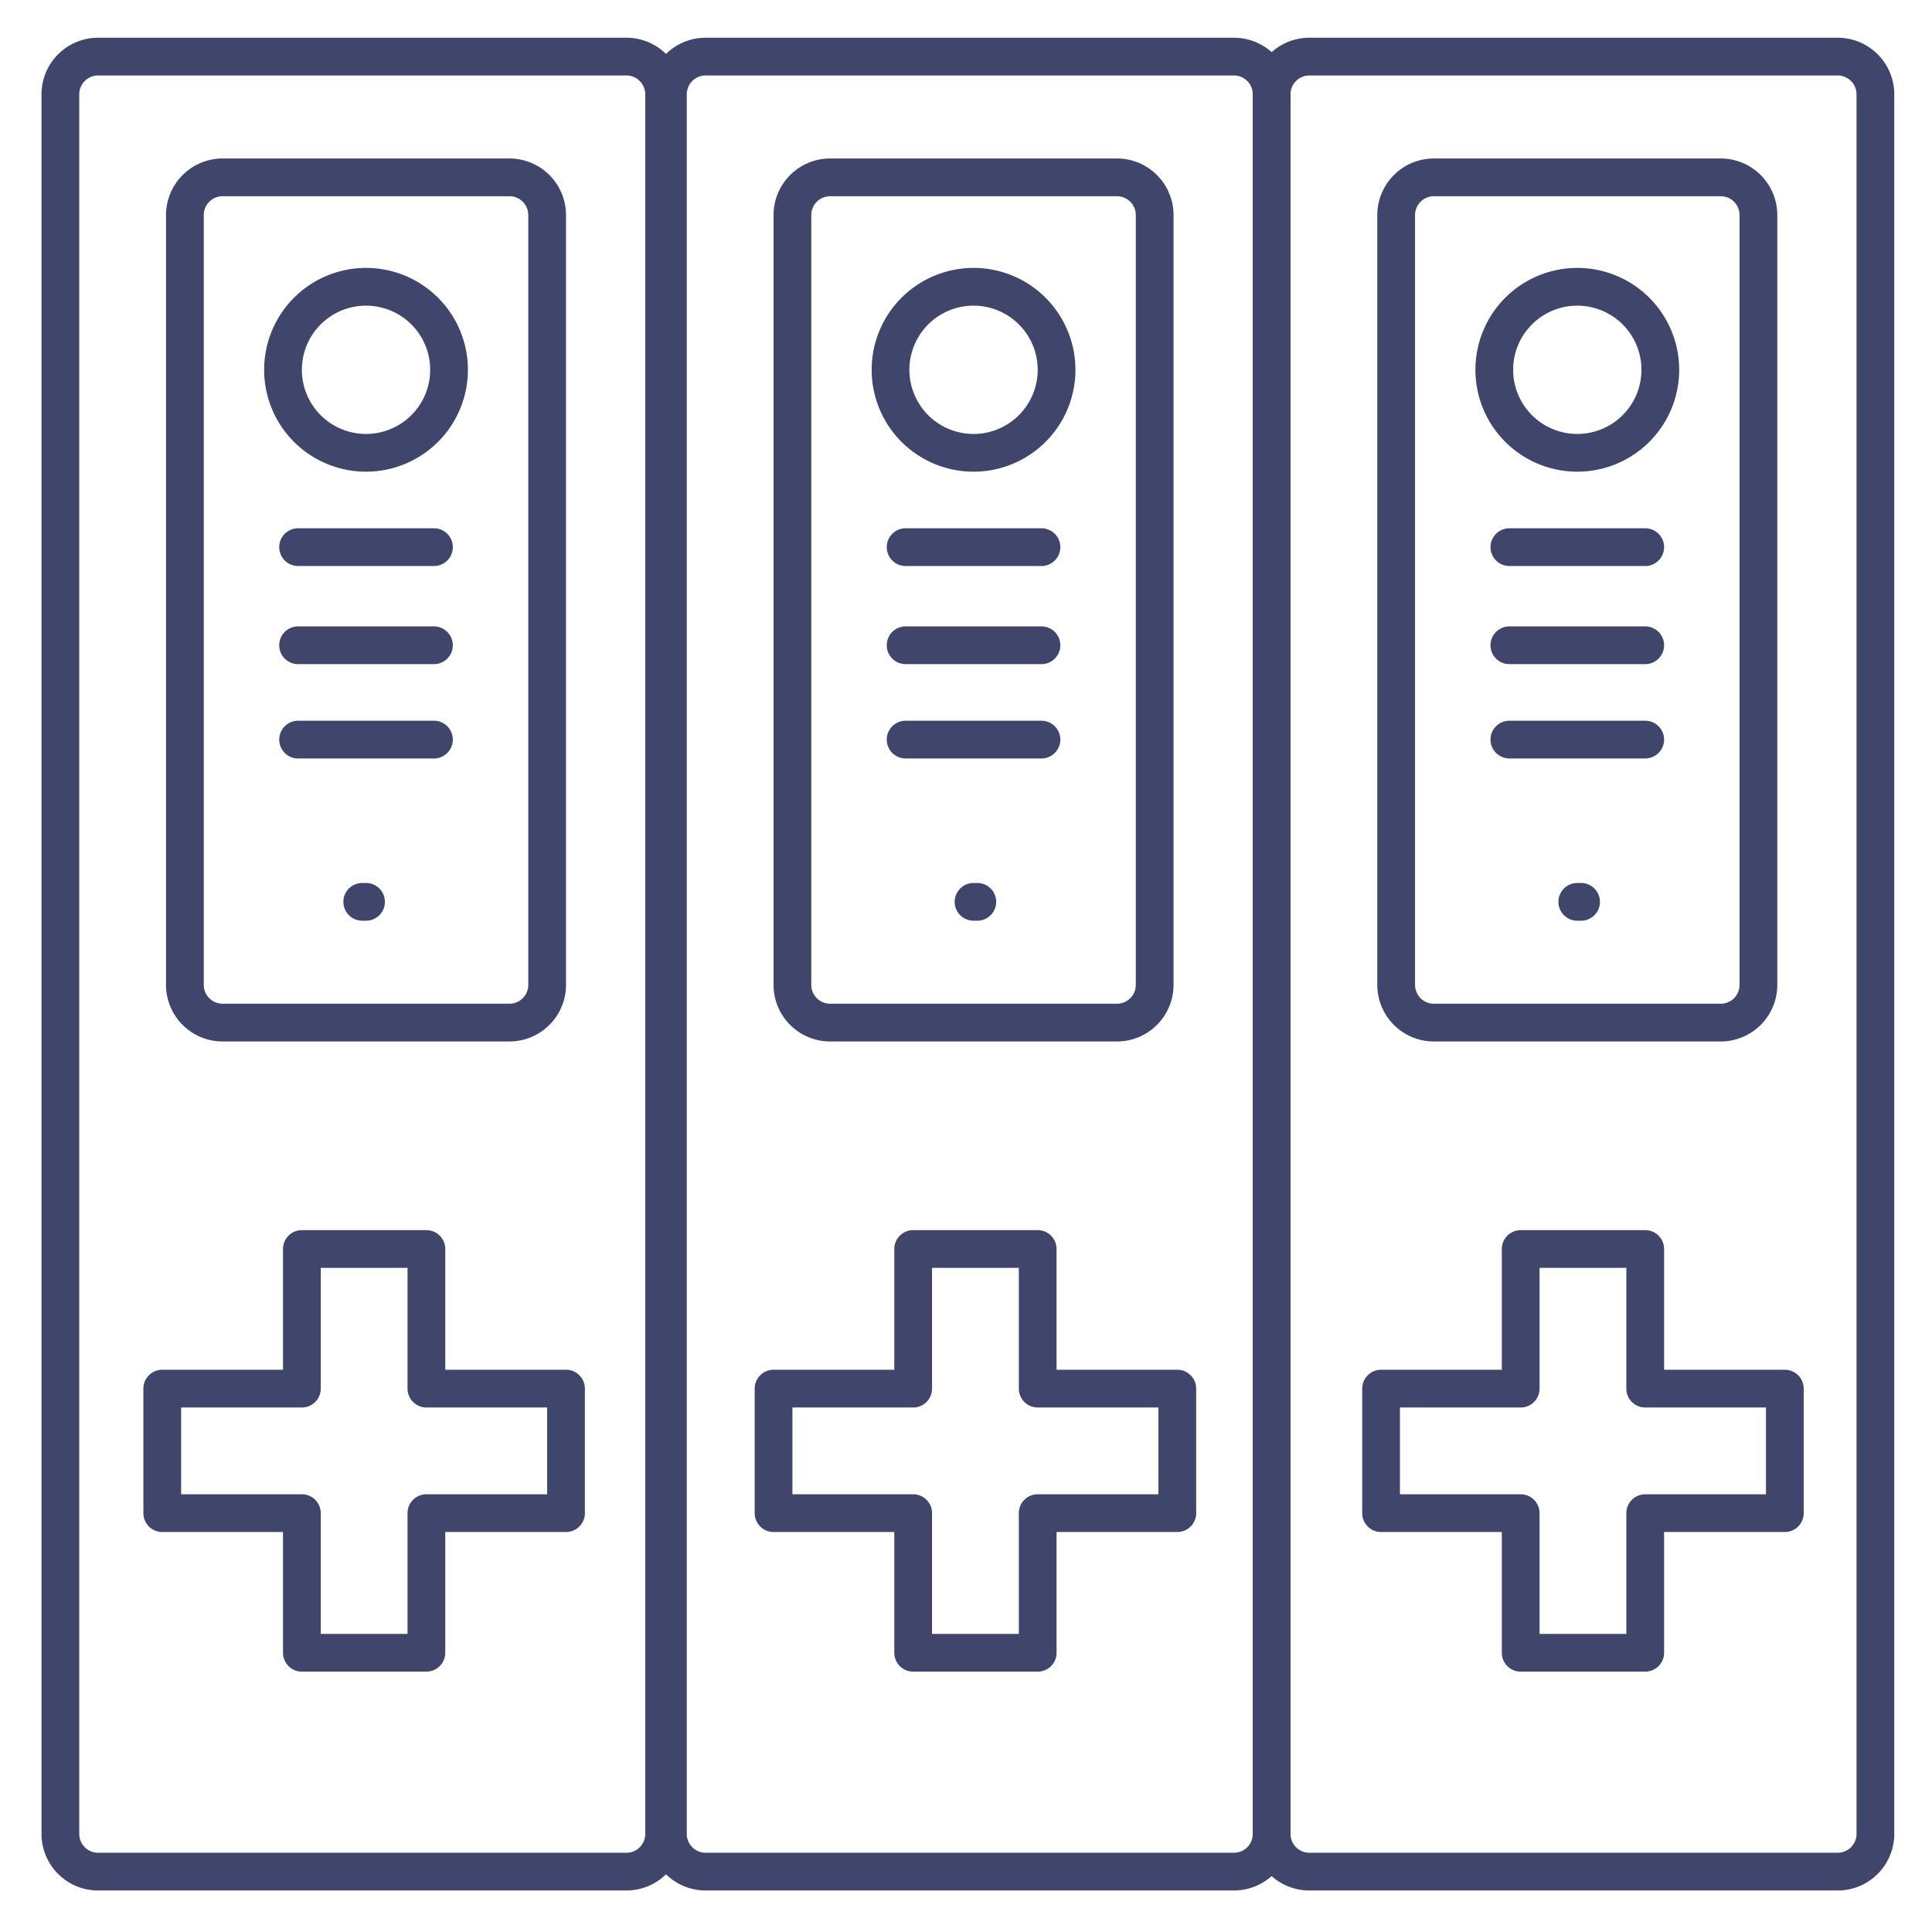<?xml version="1.0" ?><svg viewBox="0 0 512 512" xmlns="http://www.w3.org/2000/svg"><defs><style>.cls-1{fill:#3f456b;}</style></defs><title/><g id="Lines"><path class="cls-1" d="M166,501H26a15,15,0,0,1-15-15V25A15,15,0,0,1,26,10H166a15,15,0,0,1,15,15V486A15,15,0,0,1,166,501ZM26,20a5,5,0,0,0-5,5V486a5,5,0,0,0,5,5H166a5,5,0,0,0,5-5V25a5,5,0,0,0-5-5Z"/><path class="cls-1" d="M327,501H187a15,15,0,0,1-15-15V25a15,15,0,0,1,15-15H327a15,15,0,0,1,15,15V486A15,15,0,0,1,327,501ZM187,20a5,5,0,0,0-5,5V486a5,5,0,0,0,5,5H327a5,5,0,0,0,5-5V25a5,5,0,0,0-5-5Z"/><path class="cls-1" d="M487,501H347a15,15,0,0,1-15-15V25a15,15,0,0,1,15-15H487a15,15,0,0,1,15,15V486A15,15,0,0,1,487,501ZM347,20a5,5,0,0,0-5,5V486a5,5,0,0,0,5,5H487a5,5,0,0,0,5-5V25a5,5,0,0,0-5-5Z"/><path class="cls-1" d="M135,276H59a15,15,0,0,1-15-15V57A15,15,0,0,1,59,42h76a15,15,0,0,1,15,15V261A15,15,0,0,1,135,276ZM59,52a5,5,0,0,0-5,5V261a5,5,0,0,0,5,5h76a5,5,0,0,0,5-5V57a5,5,0,0,0-5-5Z"/><path class="cls-1" d="M296,276H220a15,15,0,0,1-15-15V57a15,15,0,0,1,15-15h76a15,15,0,0,1,15,15V261A15,15,0,0,1,296,276ZM220,52a5,5,0,0,0-5,5V261a5,5,0,0,0,5,5h76a5,5,0,0,0,5-5V57a5,5,0,0,0-5-5Z"/><path class="cls-1" d="M456,276H380a15,15,0,0,1-15-15V57a15,15,0,0,1,15-15h76a15,15,0,0,1,15,15V261A15,15,0,0,1,456,276ZM380,52a5,5,0,0,0-5,5V261a5,5,0,0,0,5,5h76a5,5,0,0,0,5-5V57a5,5,0,0,0-5-5Z"/><path class="cls-1" d="M97,244H96a5,5,0,0,1,0-10h1a5,5,0,0,1,0,10Z"/><path class="cls-1" d="M419,244h-1a5,5,0,0,1,0-10h1a5,5,0,0,1,0,10Z"/><path class="cls-1" d="M259,244h-1a5,5,0,0,1,0-10h1a5,5,0,0,1,0,10Z"/><path class="cls-1" d="M258,125a27,27,0,1,1,27-27A27,27,0,0,1,258,125Zm0-44a17,17,0,1,0,17,17A17,17,0,0,0,258,81Z"/><path class="cls-1" d="M418,125a27,27,0,1,1,27-27A27,27,0,0,1,418,125Zm0-44a17,17,0,1,0,17,17A17,17,0,0,0,418,81Z"/><path class="cls-1" d="M97,125a27,27,0,1,1,27-27A27,27,0,0,1,97,125Zm0-44a17,17,0,1,0,17,17A17,17,0,0,0,97,81Z"/><path class="cls-1" d="M113,443H80a5,5,0,0,1-5-5V406H43a5,5,0,0,1-5-5V368a5,5,0,0,1,5-5H75V331a5,5,0,0,1,5-5h33a5,5,0,0,1,5,5v32h32a5,5,0,0,1,5,5v33a5,5,0,0,1-5,5H118v32A5,5,0,0,1,113,443ZM85,433h23V401a5,5,0,0,1,5-5h32V373H113a5,5,0,0,1-5-5V336H85v32a5,5,0,0,1-5,5H48v23H80a5,5,0,0,1,5,5Z"/><path class="cls-1" d="M275,443H242a5,5,0,0,1-5-5V406H205a5,5,0,0,1-5-5V368a5,5,0,0,1,5-5h32V331a5,5,0,0,1,5-5h33a5,5,0,0,1,5,5v32h32a5,5,0,0,1,5,5v33a5,5,0,0,1-5,5H280v32A5,5,0,0,1,275,443Zm-28-10h23V401a5,5,0,0,1,5-5h32V373H275a5,5,0,0,1-5-5V336H247v32a5,5,0,0,1-5,5H210v23h32a5,5,0,0,1,5,5Z"/><path class="cls-1" d="M436,443H403a5,5,0,0,1-5-5V406H366a5,5,0,0,1-5-5V368a5,5,0,0,1,5-5h32V331a5,5,0,0,1,5-5h33a5,5,0,0,1,5,5v32h32a5,5,0,0,1,5,5v33a5,5,0,0,1-5,5H441v32A5,5,0,0,1,436,443Zm-28-10h23V401a5,5,0,0,1,5-5h32V373H436a5,5,0,0,1-5-5V336H408v32a5,5,0,0,1-5,5H371v23h32a5,5,0,0,1,5,5Z"/></g><g id="Outline"><path class="cls-1" d="M115,150H79a5,5,0,0,1,0-10h36a5,5,0,0,1,0,10Z"/><path class="cls-1" d="M115,176H79a5,5,0,0,1,0-10h36a5,5,0,0,1,0,10Z"/><path class="cls-1" d="M115,201H79a5,5,0,0,1,0-10h36a5,5,0,0,1,0,10Z"/><path class="cls-1" d="M276,150H240a5,5,0,0,1,0-10h36a5,5,0,0,1,0,10Z"/><path class="cls-1" d="M276,176H240a5,5,0,0,1,0-10h36a5,5,0,0,1,0,10Z"/><path class="cls-1" d="M276,201H240a5,5,0,0,1,0-10h36a5,5,0,0,1,0,10Z"/><path class="cls-1" d="M436,150H400a5,5,0,0,1,0-10h36a5,5,0,0,1,0,10Z"/><path class="cls-1" d="M436,176H400a5,5,0,0,1,0-10h36a5,5,0,0,1,0,10Z"/><path class="cls-1" d="M436,201H400a5,5,0,0,1,0-10h36a5,5,0,0,1,0,10Z"/></g></svg>